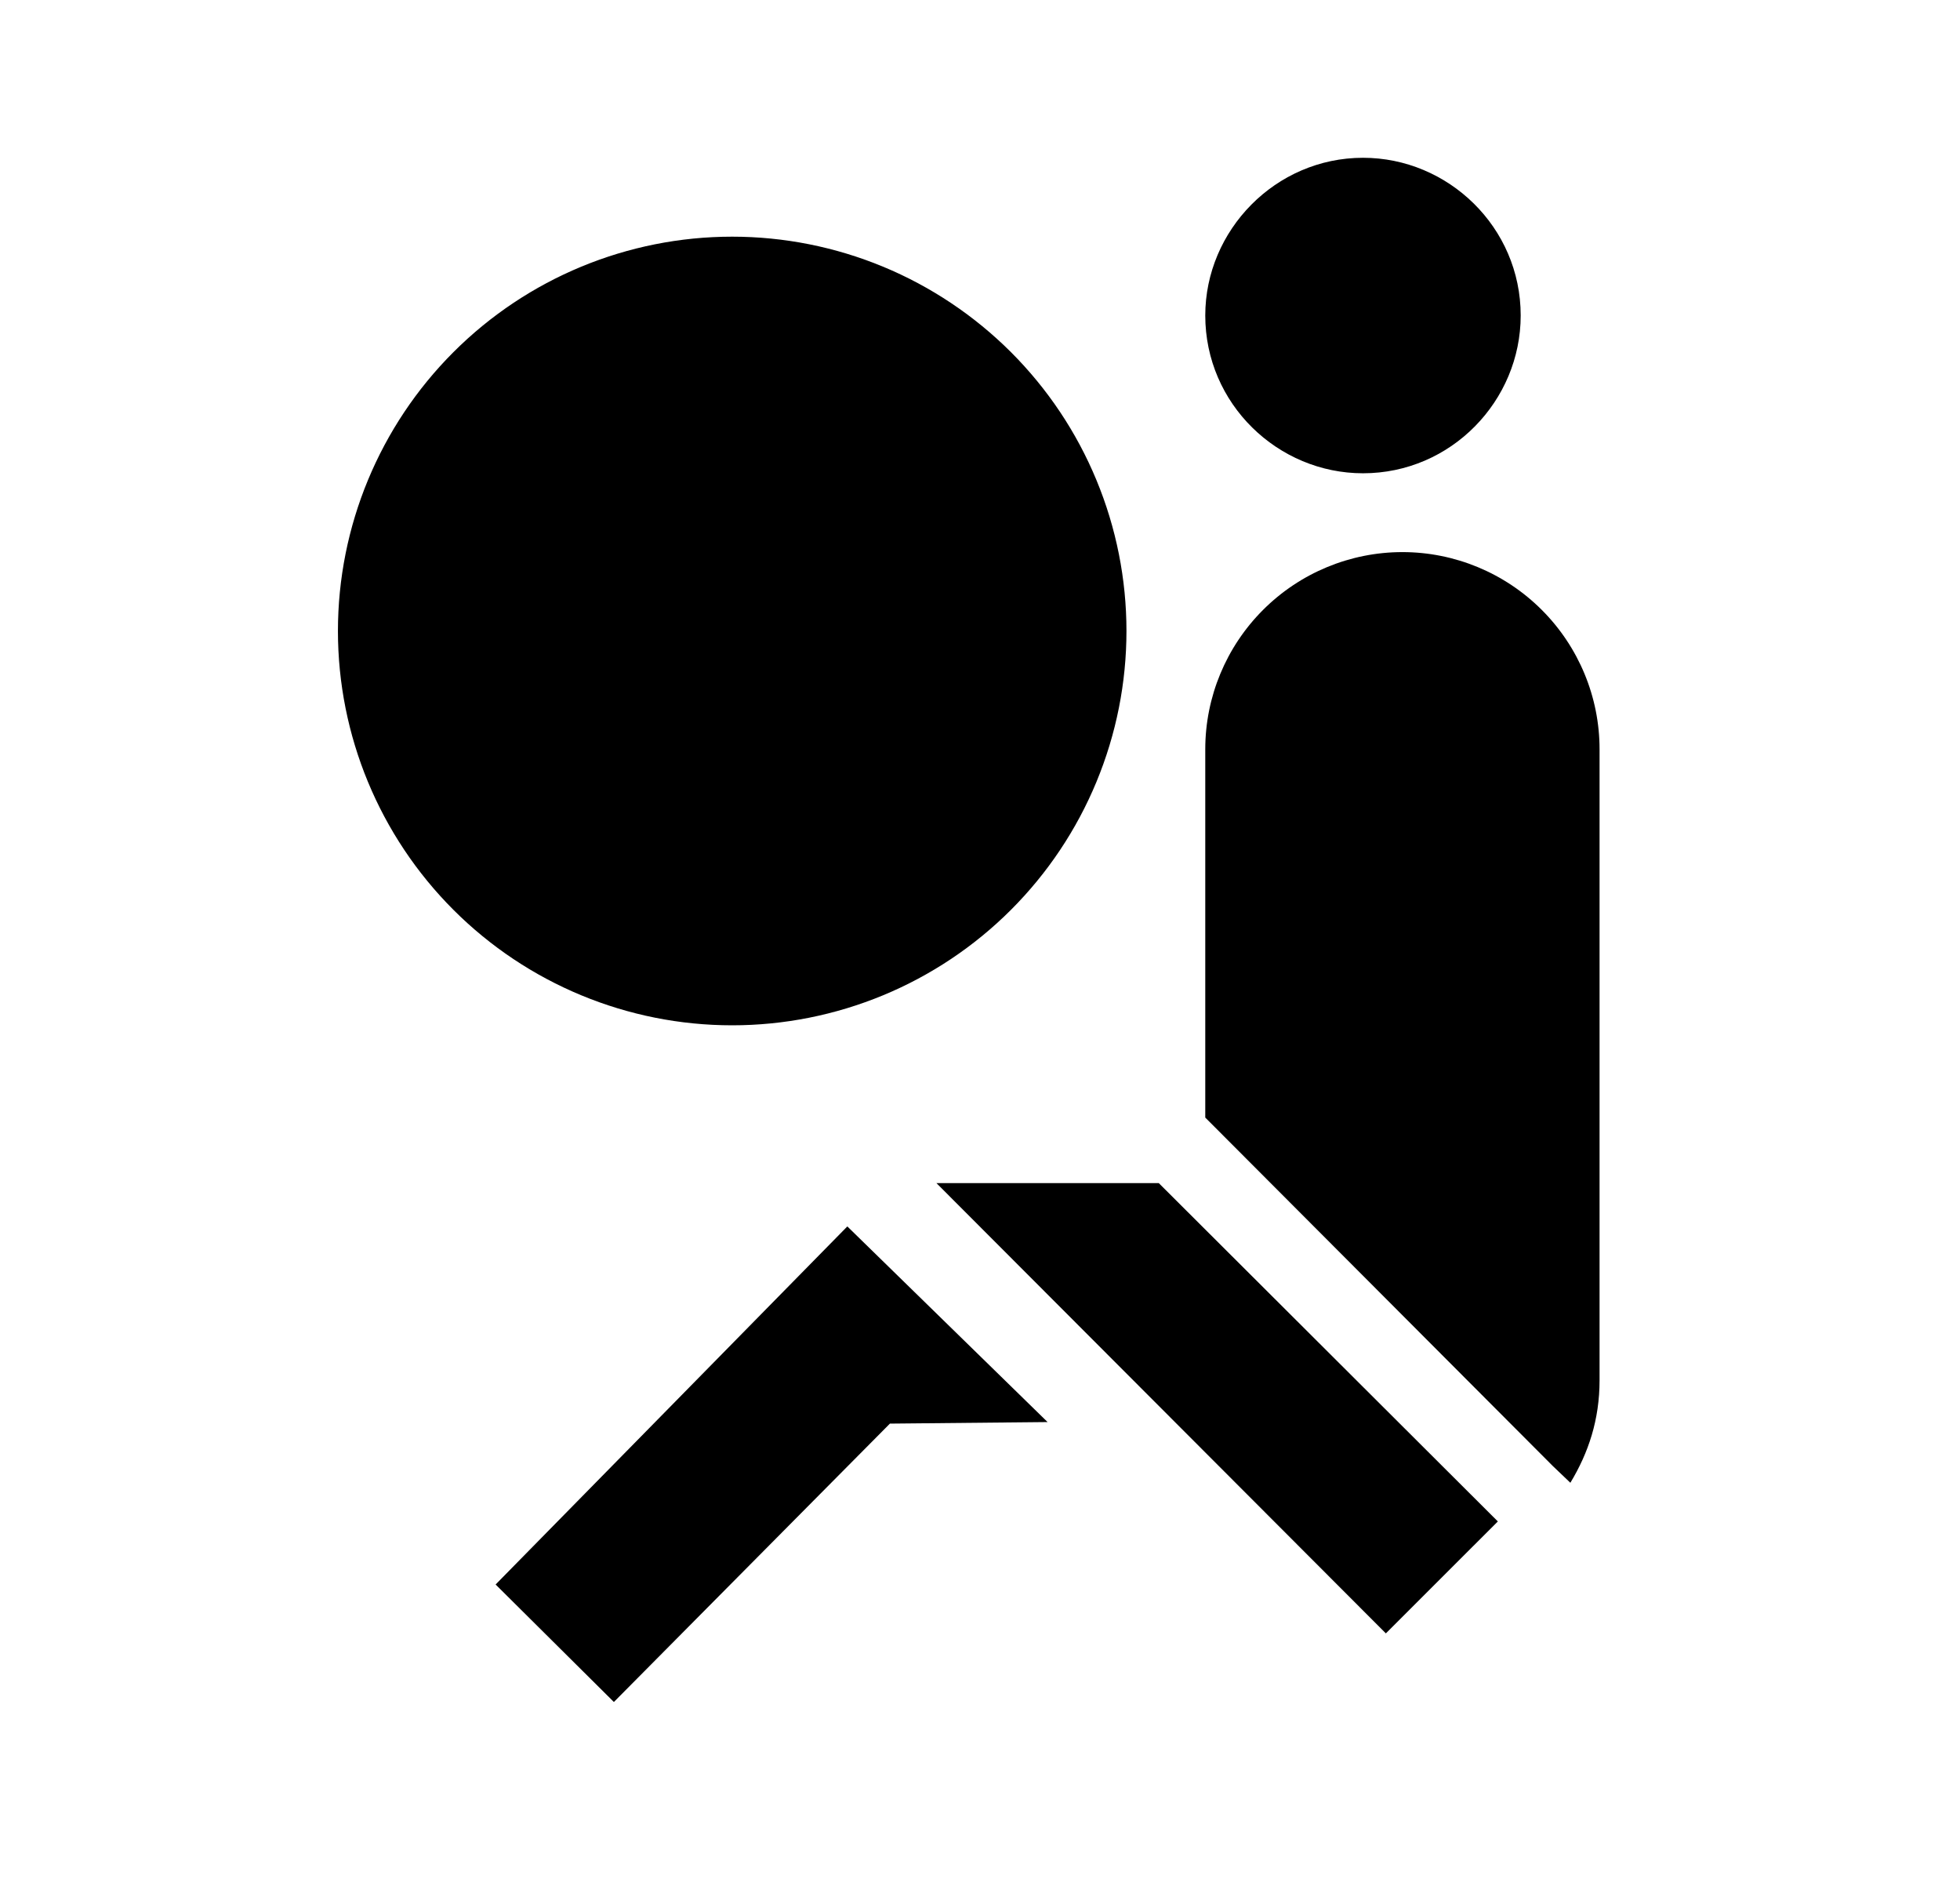 <svg width="29" height="28" viewBox="0 0 29 28" fill="none" xmlns="http://www.w3.org/2000/svg">
<path d="M16.667 9.334C16.667 10.1 16.516 10.859 16.223 11.566C15.93 12.274 15.5 12.917 14.958 13.459C14.416 14.001 13.773 14.43 13.066 14.723C12.358 15.016 11.599 15.167 10.833 15.167C9.286 15.167 7.803 14.553 6.709 13.459C5.615 12.365 5 10.881 5 9.334C5 7.787 5.615 6.303 6.709 5.209C7.803 4.115 9.286 3.501 10.833 3.501C11.599 3.501 12.358 3.652 13.066 3.945C13.773 4.238 14.416 4.668 14.958 5.209C15.5 5.751 15.93 6.394 16.223 7.102C16.516 7.809 16.667 8.568 16.667 9.334ZM12.537 18.142L15.5 21.036L13.167 21.059L9.083 25.177L7.333 23.439L12.537 18.142ZM20.167 2.334C21.427 2.334 22.5 3.361 22.5 4.667C22.5 5.927 21.473 7.001 20.167 7.001C18.907 7.001 17.833 5.974 17.833 4.667C17.833 3.407 18.872 2.334 20.167 2.334ZM17.145 17.501H13.855L20.505 24.162L22.162 22.506L17.145 17.501ZM17.973 16.672L22.978 21.689L23.235 21.934C23.503 21.491 23.667 21.001 23.667 20.417V11.084C23.667 10.31 23.359 9.569 22.812 9.022C22.265 8.475 21.523 8.167 20.75 8.167C19.977 8.167 19.235 8.475 18.688 9.022C18.141 9.569 17.833 10.31 17.833 11.084V16.532L17.973 16.672Z" fill="black"/>
</svg>

